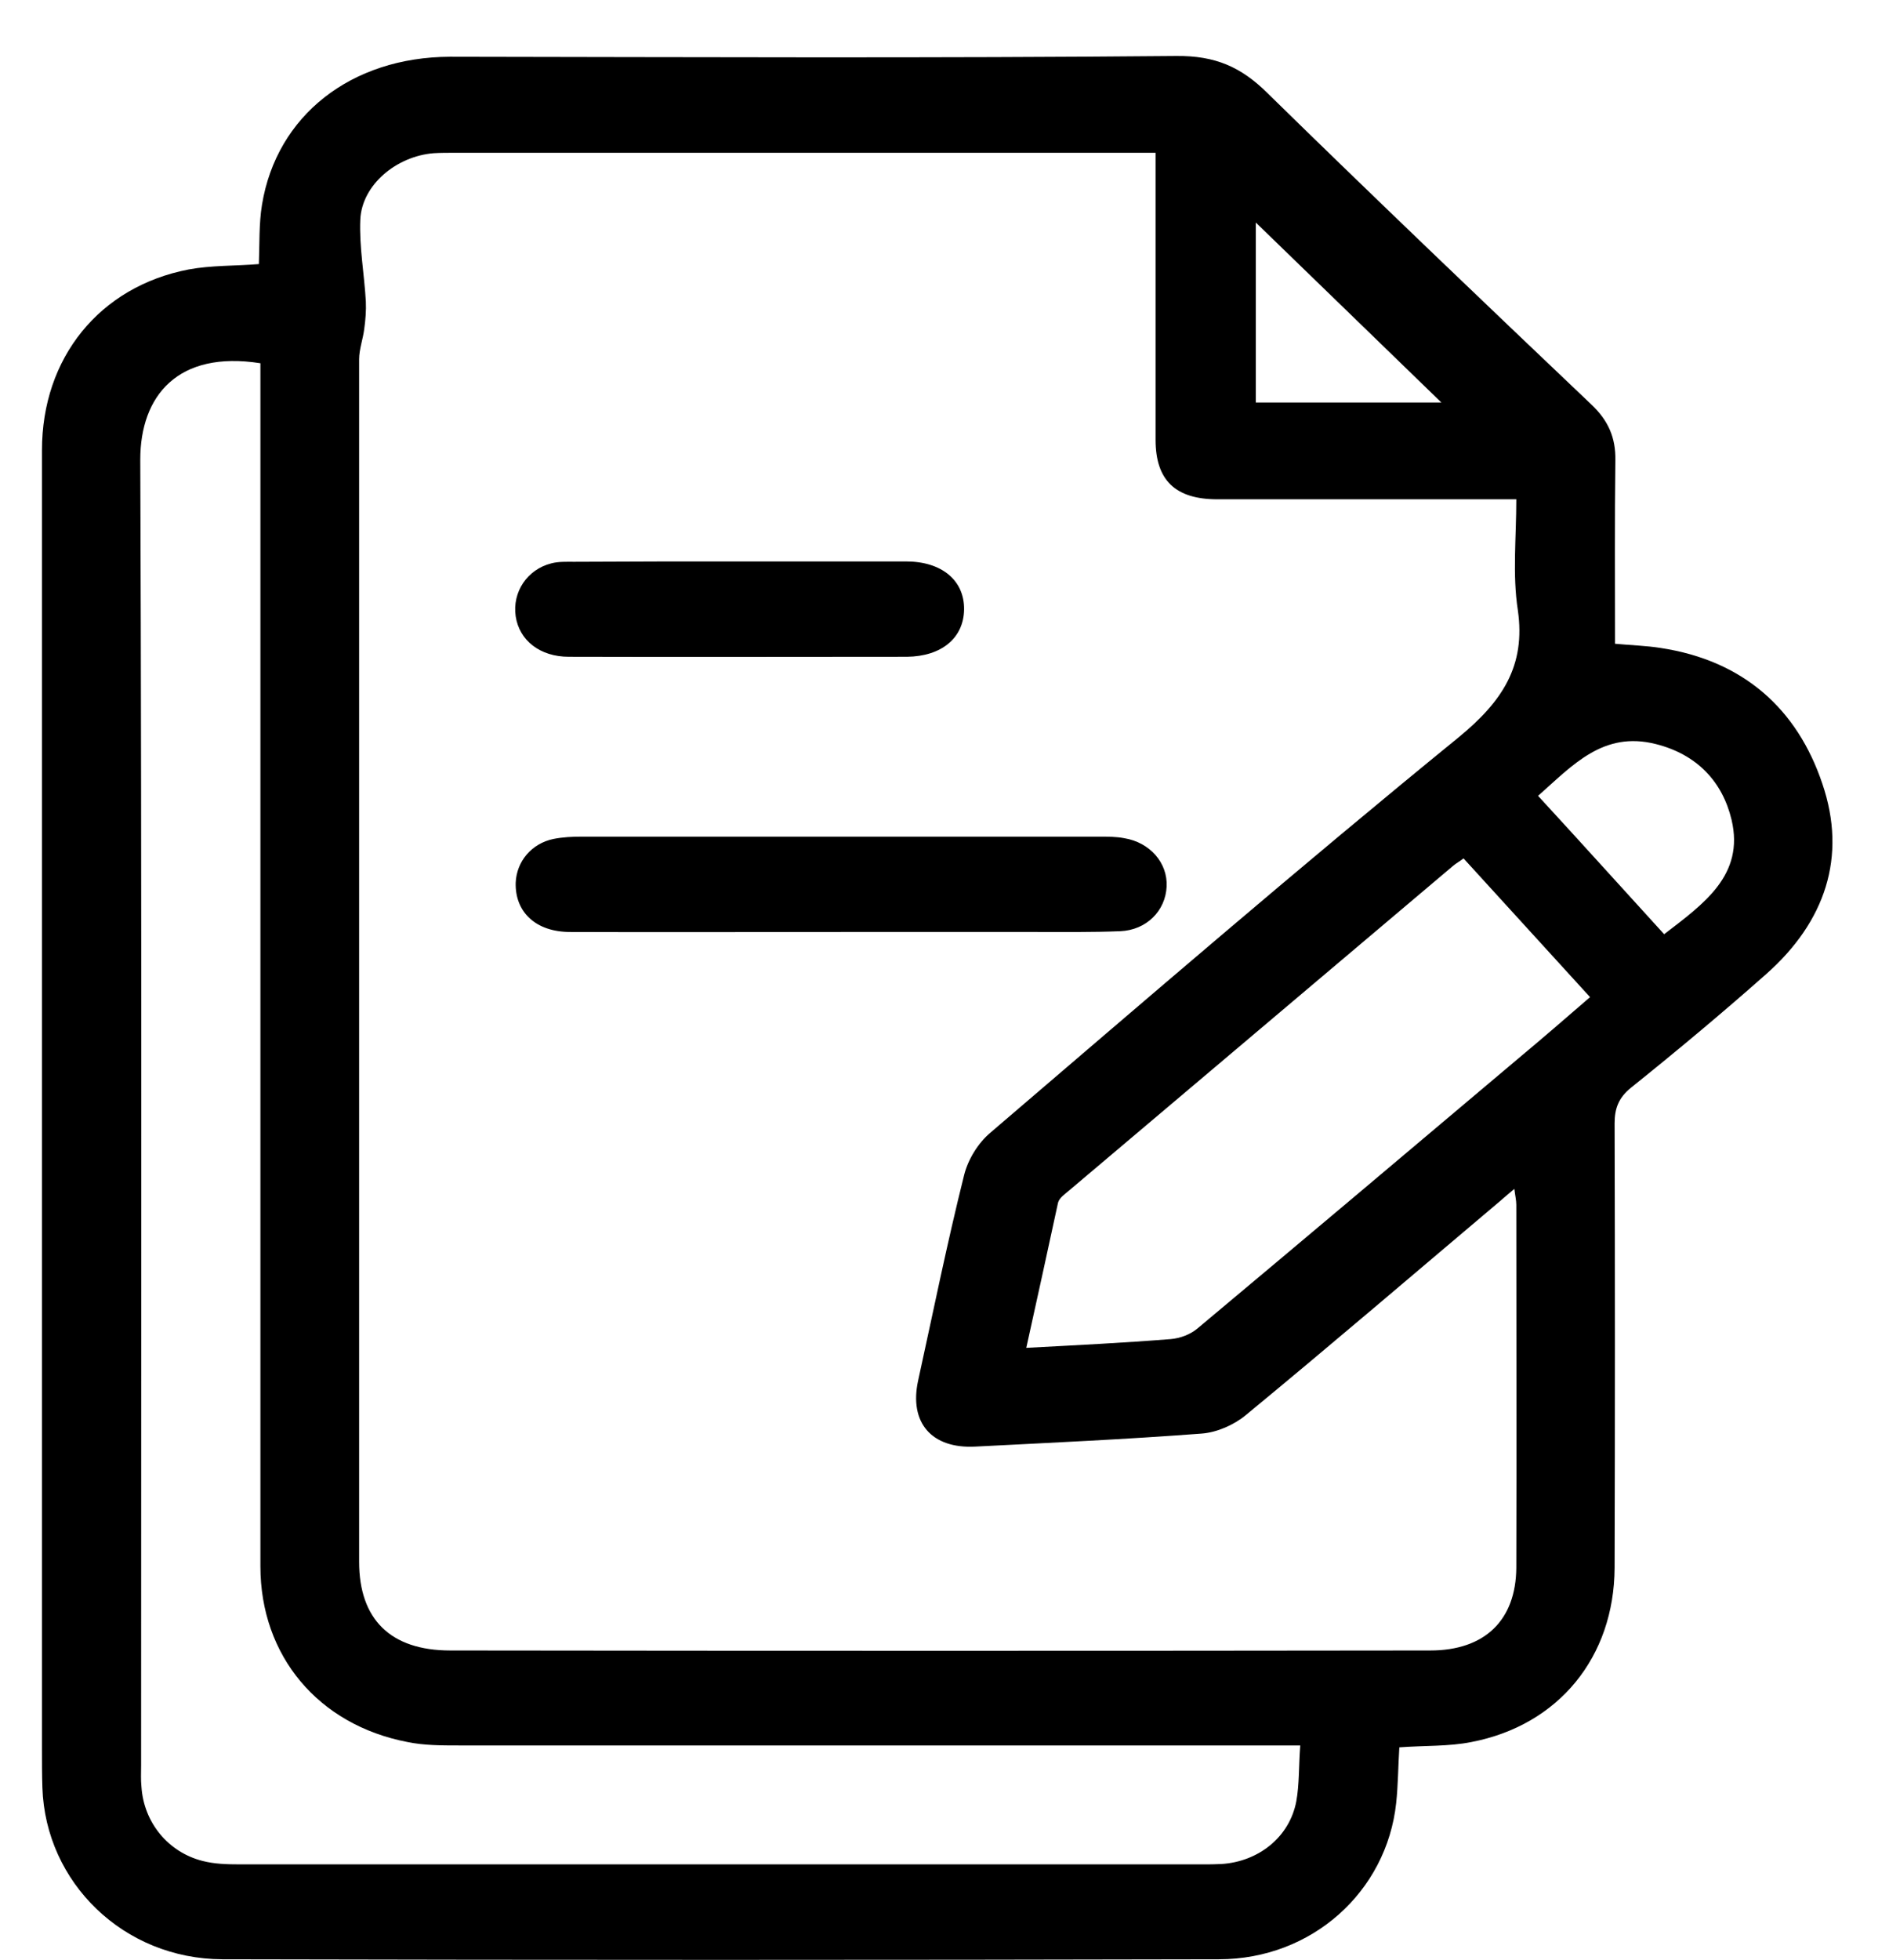<svg width="27" height="28" viewBox="0 0 27 28" fill="none" xmlns="http://www.w3.org/2000/svg">
<g clip-path="url(#clip0_14_427)">
<path d="M20.001 24.966C19.984 25.233 19.984 25.5 19.956 25.761C19.82 27.03 18.749 27.994 17.423 27.994C12.675 28.005 7.927 28.005 3.178 27.994C1.767 27.989 0.651 26.899 0.606 25.543C0.6 25.358 0.6 25.178 0.6 24.999C0.6 18.811 0.6 12.624 0.6 6.431C0.6 5.113 1.422 4.095 2.697 3.85C3.02 3.79 3.36 3.801 3.7 3.773C3.711 3.485 3.7 3.196 3.745 2.924C3.954 1.649 5.02 0.816 6.431 0.811C9.893 0.816 13.349 0.832 16.811 0.8C17.372 0.794 17.74 0.958 18.114 1.328C19.644 2.826 21.191 4.302 22.744 5.778C22.987 6.007 23.095 6.252 23.089 6.578C23.078 7.444 23.084 8.316 23.084 9.198C23.316 9.22 23.526 9.225 23.735 9.258C24.925 9.438 25.69 10.135 26.047 11.197C26.404 12.243 26.087 13.174 25.242 13.92C24.614 14.476 23.968 15.015 23.31 15.543C23.135 15.685 23.078 15.838 23.078 16.05C23.084 18.169 23.084 20.282 23.078 22.401C23.072 23.675 22.279 24.65 21.032 24.89C20.709 24.955 20.358 24.939 20.001 24.966ZM21.673 7.134C21.537 7.134 21.429 7.134 21.322 7.134C20.013 7.134 18.709 7.134 17.4 7.134C16.8 7.134 16.517 6.862 16.517 6.284C16.517 5.026 16.517 3.773 16.517 2.515C16.517 2.412 16.517 2.314 16.517 2.183C16.381 2.183 16.273 2.183 16.165 2.183C12.941 2.183 9.717 2.183 6.493 2.183C6.397 2.183 6.295 2.183 6.198 2.189C5.666 2.232 5.173 2.641 5.15 3.136C5.133 3.523 5.207 3.915 5.229 4.307C5.235 4.438 5.224 4.569 5.207 4.694C5.19 4.841 5.133 4.988 5.133 5.135C5.133 10.859 5.133 16.584 5.133 22.314C5.133 23.136 5.581 23.582 6.436 23.582C11.105 23.588 15.774 23.588 20.443 23.582C21.225 23.582 21.667 23.147 21.673 22.401C21.678 20.674 21.673 18.942 21.673 17.215C21.673 17.15 21.656 17.079 21.645 16.987C21.554 17.063 21.497 17.112 21.441 17.161C20.228 18.185 19.027 19.214 17.803 20.222C17.638 20.358 17.395 20.467 17.174 20.483C16.097 20.565 15.015 20.614 13.938 20.669C13.315 20.701 12.992 20.326 13.123 19.726C13.338 18.746 13.536 17.766 13.78 16.791C13.836 16.567 13.978 16.333 14.159 16.181C16.375 14.285 18.585 12.379 20.851 10.533C21.474 10.021 21.809 9.514 21.695 8.719C21.616 8.207 21.673 7.684 21.673 7.134ZM18.585 24.939C18.398 24.939 18.267 24.939 18.143 24.939C14.278 24.939 10.42 24.939 6.555 24.939C6.312 24.939 6.062 24.939 5.824 24.89C4.549 24.645 3.722 23.659 3.722 22.379C3.722 16.769 3.722 11.154 3.722 5.544C3.722 5.424 3.722 5.304 3.722 5.19C2.544 5.004 2.005 5.653 2.005 6.568C2.028 12.787 2.017 19.002 2.017 25.222C2.017 25.325 2.011 25.429 2.022 25.532C2.056 26.039 2.402 26.464 2.895 26.589C3.065 26.633 3.246 26.638 3.422 26.638C8.012 26.638 12.601 26.638 17.191 26.638C17.282 26.638 17.366 26.638 17.457 26.633C17.99 26.6 18.432 26.246 18.528 25.739C18.573 25.494 18.562 25.238 18.585 24.939ZM14.669 19.258C15.383 19.22 16.058 19.187 16.732 19.133C16.868 19.122 17.015 19.067 17.117 18.98C18.653 17.695 20.177 16.41 21.707 15.119C22.047 14.835 22.381 14.547 22.727 14.247C22.115 13.577 21.52 12.924 20.919 12.265C20.863 12.308 20.811 12.335 20.766 12.374C18.936 13.92 17.106 15.467 15.276 17.014C15.219 17.063 15.14 17.117 15.123 17.183C14.975 17.864 14.828 18.544 14.669 19.258ZM23.786 13.348C24.353 12.913 24.936 12.504 24.75 11.714C24.619 11.164 24.251 10.778 23.667 10.631C22.914 10.44 22.477 10.936 21.984 11.371C22.591 12.03 23.18 12.684 23.786 13.348ZM17.95 3.18C17.95 4.04 17.95 4.895 17.95 5.751C18.851 5.751 19.741 5.751 20.602 5.751C19.724 4.901 18.845 4.046 17.95 3.18Z" fill="black"/>
<path d="M12.04 13.316C10.743 13.316 9.445 13.321 8.148 13.316C7.66 13.316 7.36 13.033 7.371 12.613C7.383 12.308 7.598 12.052 7.91 11.987C8.046 11.96 8.182 11.954 8.318 11.954C10.783 11.954 13.253 11.954 15.718 11.954C15.837 11.954 15.956 11.954 16.069 11.976C16.437 12.036 16.692 12.33 16.675 12.668C16.658 13.016 16.386 13.289 16.012 13.305C15.61 13.321 15.208 13.316 14.806 13.316C13.888 13.316 12.964 13.316 12.04 13.316Z" fill="black"/>
<path d="M10.567 8.022C11.36 8.022 12.159 8.022 12.952 8.022C13.462 8.022 13.785 8.294 13.78 8.708C13.774 9.117 13.457 9.378 12.964 9.384C11.355 9.384 9.745 9.389 8.13 9.384C7.717 9.384 7.422 9.149 7.371 8.806C7.32 8.458 7.536 8.136 7.881 8.049C7.983 8.022 8.096 8.027 8.204 8.027C8.997 8.022 9.785 8.022 10.567 8.022Z" fill="black"/>
</g>
<defs>
<clipPath id="clip0_14_427">
<rect width="25.6" height="27.2" fill="white" transform="translate(0.6 0.8)"/>
</clipPath>
</defs>
</svg>

